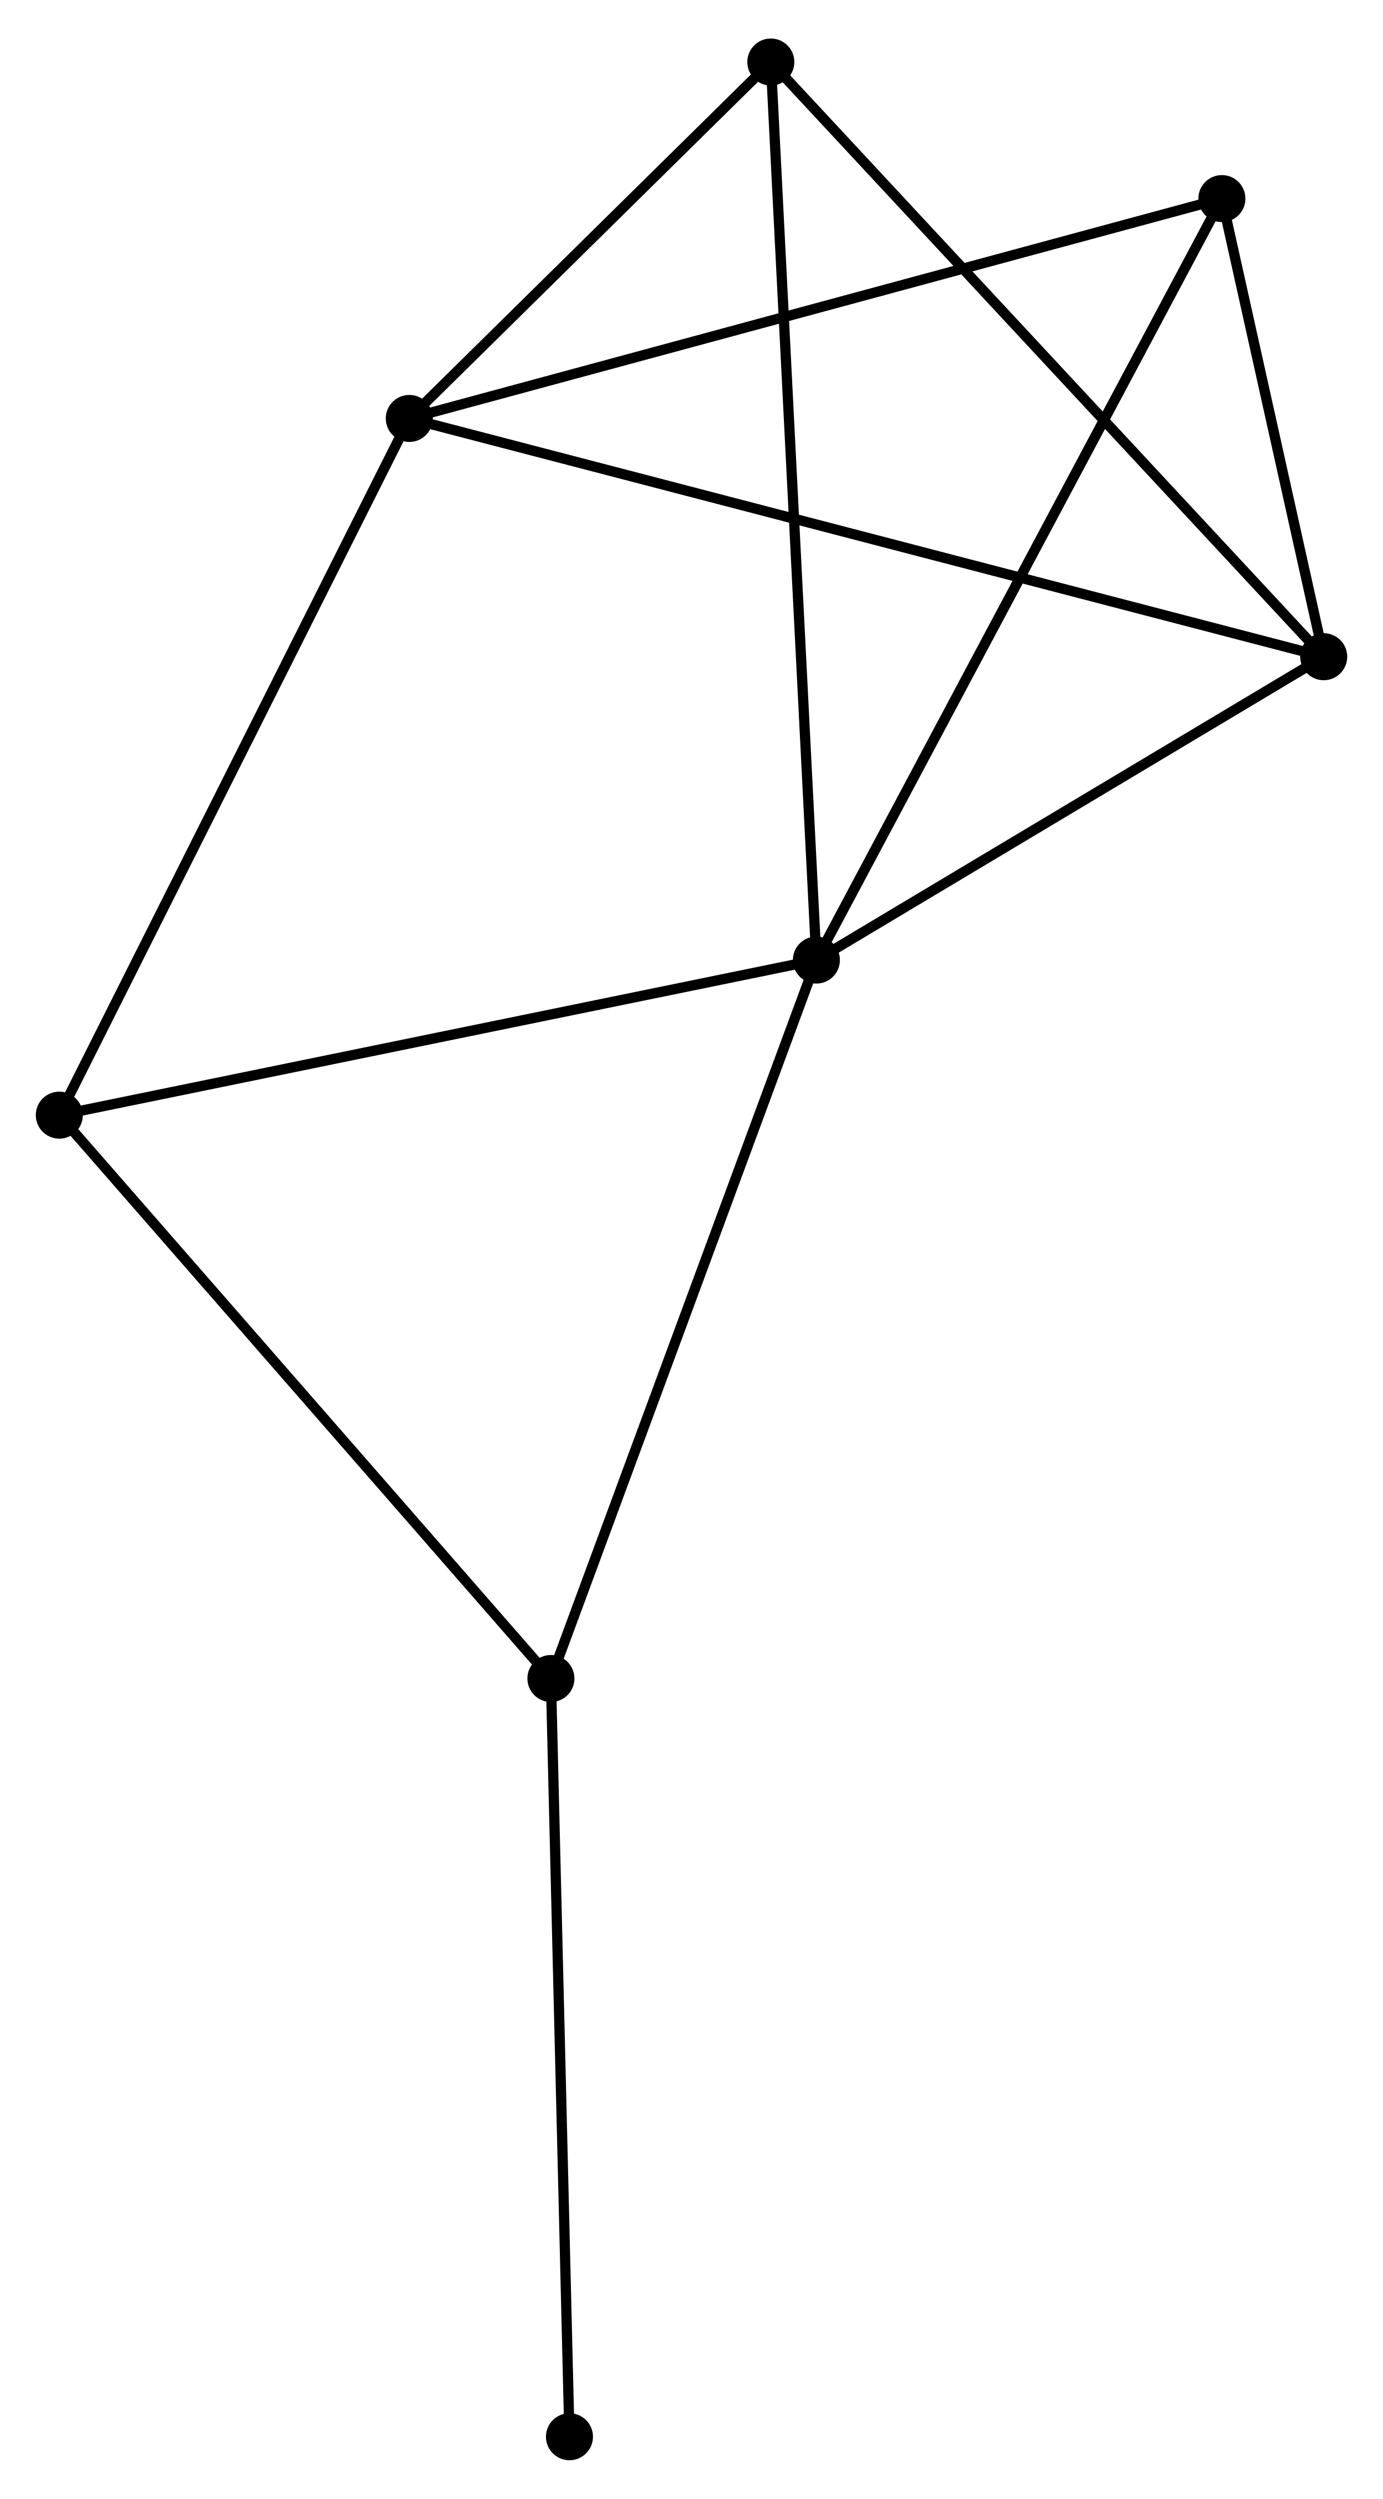 <?xml version="1.0" encoding="UTF-8" standalone="no"?>
<!DOCTYPE svg PUBLIC "-//W3C//DTD SVG 1.1//EN"
 "http://www.w3.org/Graphics/SVG/1.1/DTD/svg11.dtd">
<!-- Generated by graphviz version 2.36.0 (20140111.2315)
 -->
<!-- Title: %3 Pages: 1 -->
<svg width="135pt" height="244pt"
 viewBox="0.00 0.00 135.24 243.90" xmlns="http://www.w3.org/2000/svg" xmlns:xlink="http://www.w3.org/1999/xlink">
<g id="graph0" class="graph" transform="scale(1 1) rotate(0) translate(4 239.902)">
<title>%3</title>
<!-- 0 -->
<g id="node1" class="node"><title>0</title>
<ellipse fill="black" stroke="black" cx="75.833" cy="-146.253" rx="1.8" ry="1.8"/>
</g>
<!-- 2 -->
<g id="node2" class="node"><title>2</title>
<ellipse fill="black" stroke="black" cx="125.442" cy="-175.927" rx="1.8" ry="1.8"/>
</g>
<!-- 0&#45;&#45;2 -->
<g id="edge1" class="edge"><title>0&#45;&#45;2</title>
<path fill="none" stroke="black" d="M77.483,-147.24C85.015,-151.746 116.085,-170.33 123.735,-174.905"/>
</g>
<!-- 3 -->
<g id="node3" class="node"><title>3</title>
<ellipse fill="black" stroke="black" cx="49.872" cy="-75.973" rx="1.8" ry="1.8"/>
</g>
<!-- 0&#45;&#45;3 -->
<g id="edge2" class="edge"><title>0&#45;&#45;3</title>
<path fill="none" stroke="black" d="M75.191,-144.516C71.631,-134.877 54.329,-88.038 50.587,-77.907"/>
</g>
<!-- 4 -->
<g id="node4" class="node"><title>4</title>
<ellipse fill="black" stroke="black" cx="1.8" cy="-131.081" rx="1.8" ry="1.8"/>
</g>
<!-- 0&#45;&#45;4 -->
<g id="edge3" class="edge"><title>0&#45;&#45;4</title>
<path fill="none" stroke="black" d="M74.003,-145.878C63.76,-143.779 13.641,-133.507 3.566,-131.443"/>
</g>
<!-- 5 -->
<g id="node5" class="node"><title>5</title>
<ellipse fill="black" stroke="black" cx="115.486" cy="-220.742" rx="1.8" ry="1.8"/>
</g>
<!-- 0&#45;&#45;5 -->
<g id="edge4" class="edge"><title>0&#45;&#45;5</title>
<path fill="none" stroke="black" d="M76.813,-148.094C82.299,-158.4 109.144,-208.828 114.54,-218.965"/>
</g>
<!-- 6 -->
<g id="node6" class="node"><title>6</title>
<ellipse fill="black" stroke="black" cx="71.378" cy="-234.102" rx="1.8" ry="1.8"/>
</g>
<!-- 0&#45;&#45;6 -->
<g id="edge5" class="edge"><title>0&#45;&#45;6</title>
<path fill="none" stroke="black" d="M75.74,-148.088C75.16,-159.521 72.048,-220.874 71.47,-232.278"/>
</g>
<!-- 2&#45;&#45;5 -->
<g id="edge10" class="edge"><title>2&#45;&#45;5</title>
<path fill="none" stroke="black" d="M125.014,-177.853C123.377,-185.224 117.517,-211.601 115.901,-218.873"/>
</g>
<!-- 2&#45;&#45;6 -->
<g id="edge11" class="edge"><title>2&#45;&#45;6</title>
<path fill="none" stroke="black" d="M124.106,-177.365C116.691,-185.344 80.659,-224.115 72.866,-232.501"/>
</g>
<!-- 3&#45;&#45;4 -->
<g id="edge12" class="edge"><title>3&#45;&#45;4</title>
<path fill="none" stroke="black" d="M48.684,-77.335C42.091,-84.893 10.053,-121.62 3.123,-129.564"/>
</g>
<!-- 7 -->
<g id="node8" class="node"><title>7</title>
<ellipse fill="black" stroke="black" cx="51.686" cy="-1.8" rx="1.8" ry="1.8"/>
</g>
<!-- 3&#45;&#45;7 -->
<g id="edge13" class="edge"><title>3&#45;&#45;7</title>
<path fill="none" stroke="black" d="M49.917,-74.139C50.166,-63.966 51.375,-14.534 51.636,-3.842"/>
</g>
<!-- 1 -->
<g id="node7" class="node"><title>1</title>
<ellipse fill="black" stroke="black" cx="36.024" cy="-199.235" rx="1.8" ry="1.8"/>
</g>
<!-- 1&#45;&#45;2 -->
<g id="edge6" class="edge"><title>1&#45;&#45;2</title>
<path fill="none" stroke="black" d="M37.892,-198.748C49.529,-195.714 111.978,-179.437 123.585,-176.411"/>
</g>
<!-- 1&#45;&#45;4 -->
<g id="edge7" class="edge"><title>1&#45;&#45;4</title>
<path fill="none" stroke="black" d="M35.178,-197.55C30.485,-188.203 7.675,-142.781 2.742,-132.957"/>
</g>
<!-- 1&#45;&#45;5 -->
<g id="edge8" class="edge"><title>1&#45;&#45;5</title>
<path fill="none" stroke="black" d="M37.989,-199.766C48.982,-202.742 102.777,-217.302 113.591,-220.229"/>
</g>
<!-- 1&#45;&#45;6 -->
<g id="edge9" class="edge"><title>1&#45;&#45;6</title>
<path fill="none" stroke="black" d="M37.543,-200.733C43.359,-206.468 64.166,-226.99 69.903,-232.649"/>
</g>
</g>
</svg>
